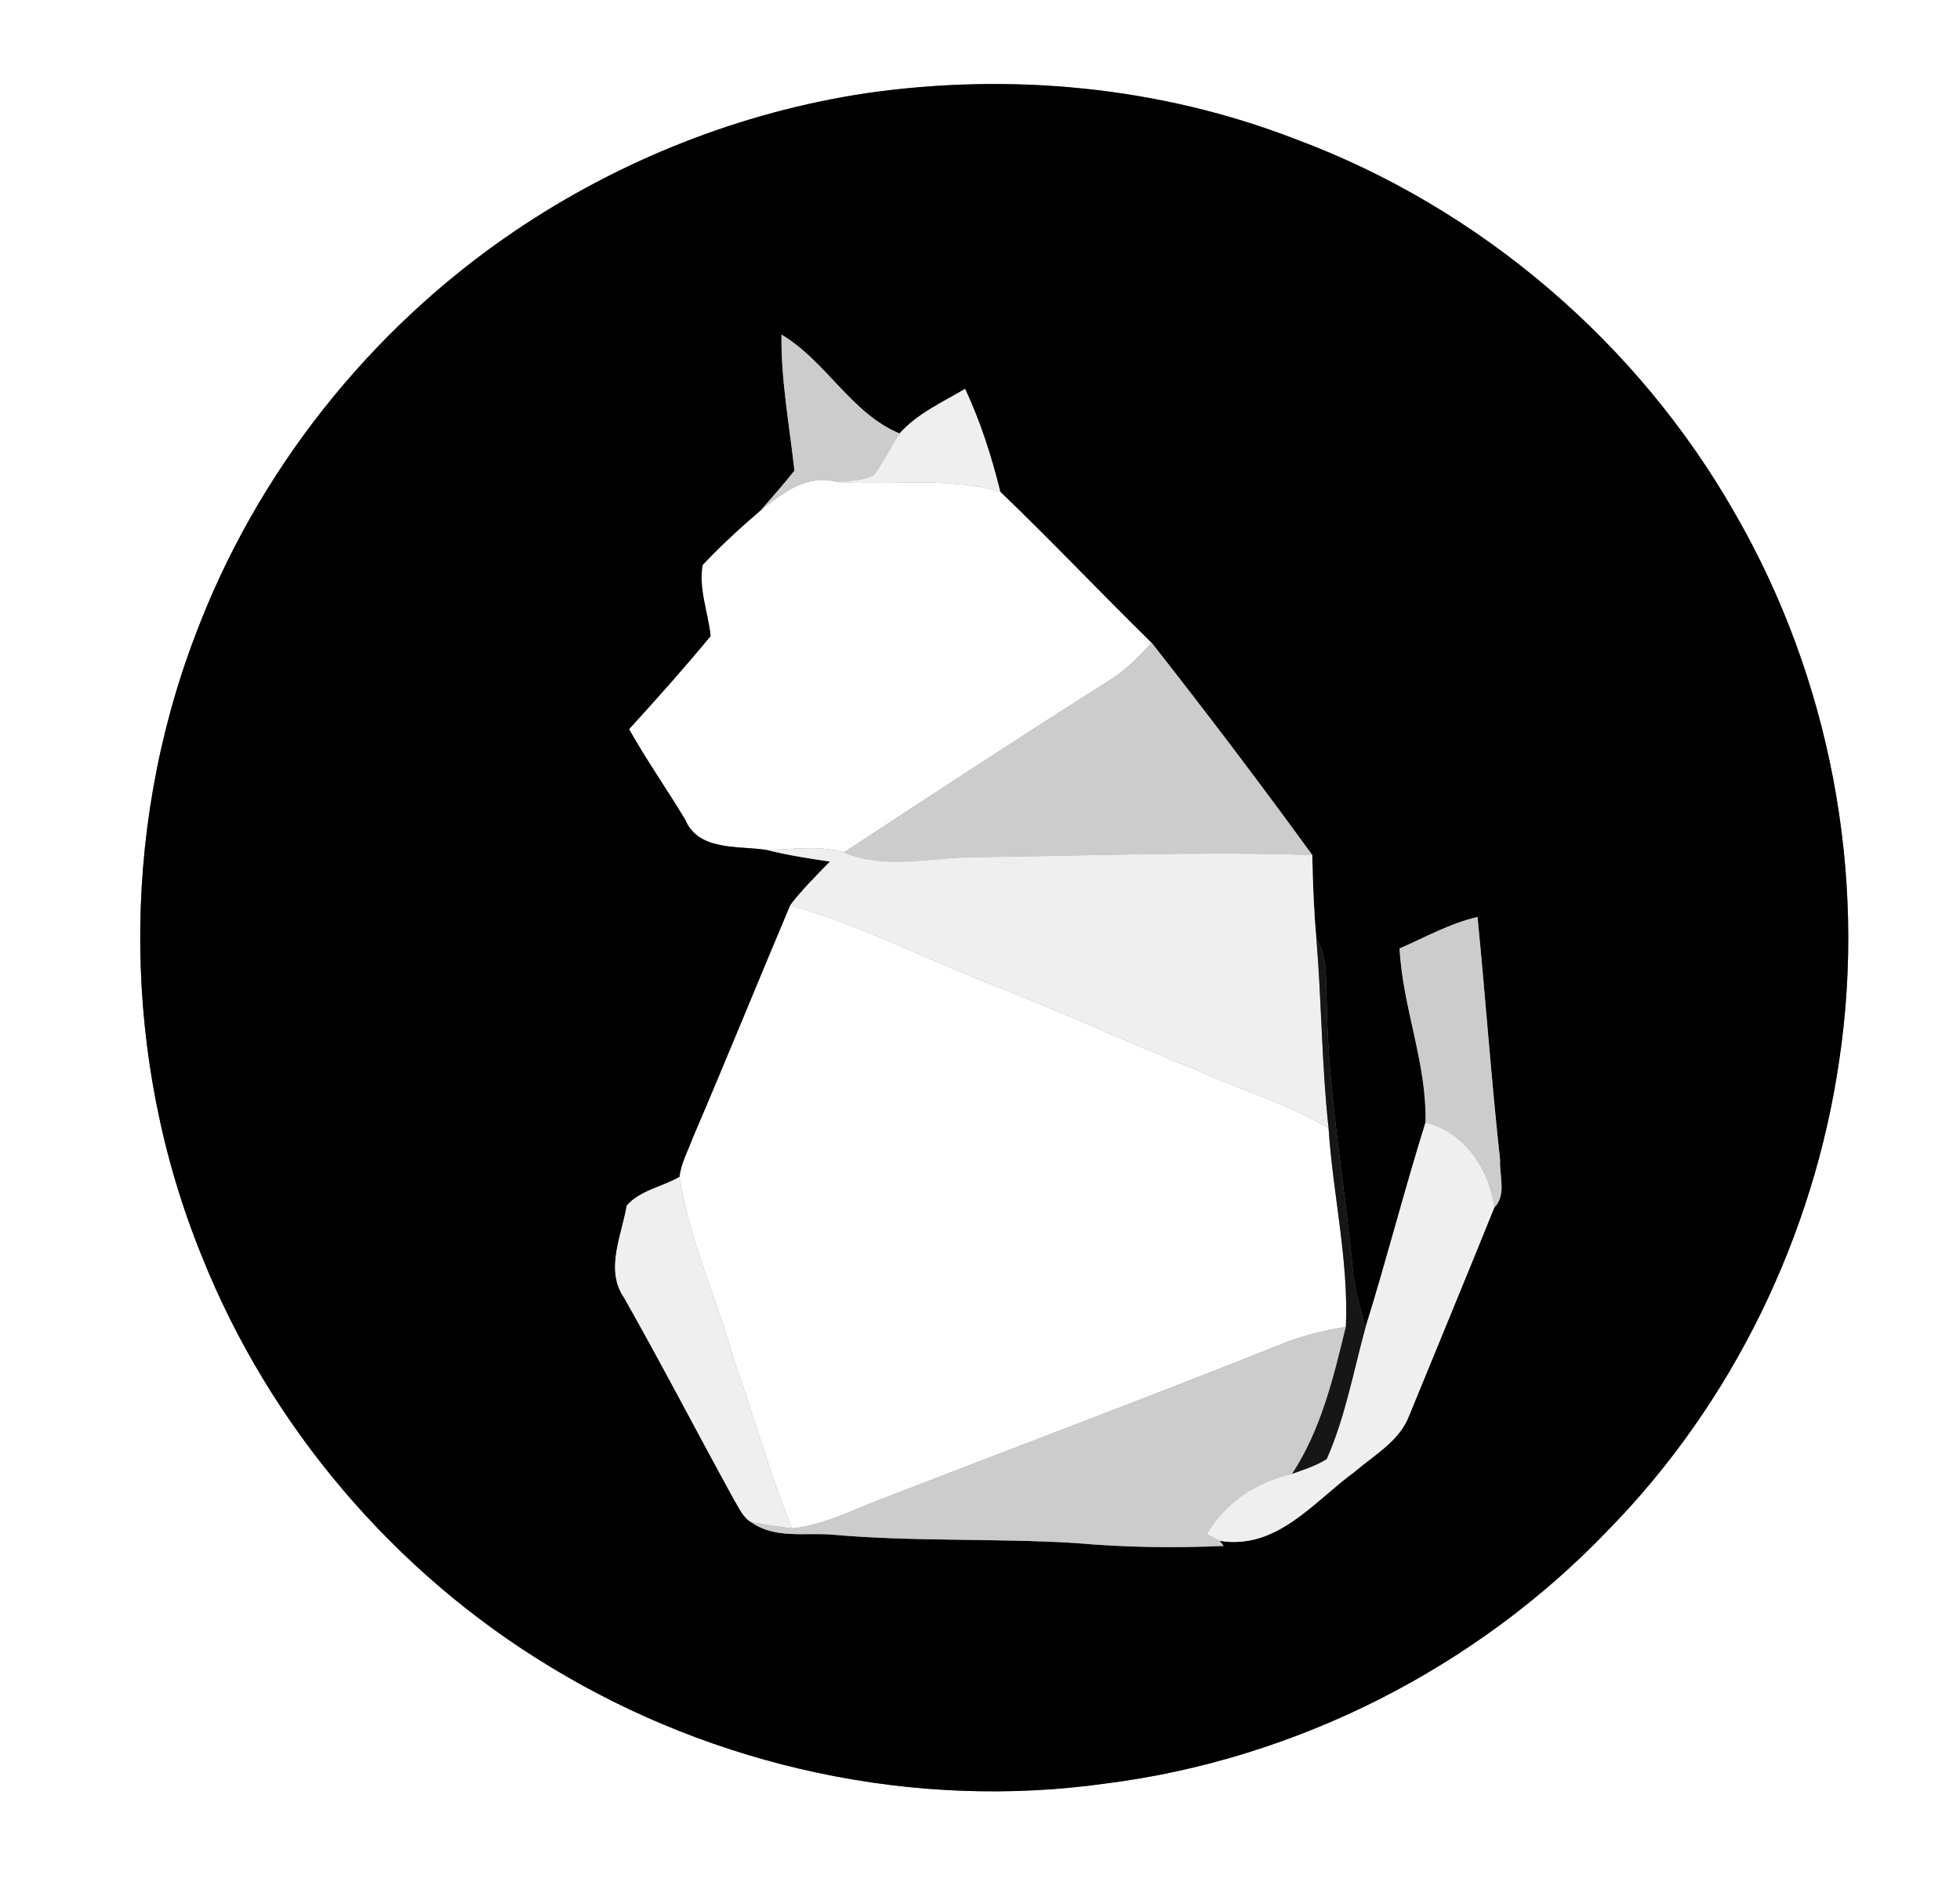 <?xml version="1.0" encoding="UTF-8" ?>
<!DOCTYPE svg PUBLIC "-//W3C//DTD SVG 1.1//EN" "http://www.w3.org/Graphics/SVG/1.1/DTD/svg11.dtd">
<svg width="250pt" height="241pt" viewBox="0 0 250 241" version="1.1" xmlns="http://www.w3.org/2000/svg">
<rect x="0" y="0" width="250" height="241" fill="#808080" stroke="none"/>
<g id="#ffffffff">
<path fill="#ffffff" opacity="1.00" d=" M 0.00 0.00 L 250.00 0.00 L 250.00 241.00 L 0.00 241.00 L 0.00 0.00 M 110.50 11.89 C 94.46 14.30 78.99 20.44 65.57 29.54 C 47.16 42.02 32.71 60.25 24.90 81.08 C 15.28 106.32 15.55 135.23 25.74 160.26 C 34.39 181.93 50.26 200.62 70.23 212.68 C 91.22 225.45 116.61 230.97 140.98 227.55 C 165.22 224.50 188.29 212.84 205.17 195.16 C 221.00 178.98 231.35 157.64 234.60 135.26 C 238.16 111.43 233.37 86.47 221.35 65.59 C 208.98 43.79 188.79 26.51 165.29 17.77 C 147.96 11.03 128.86 9.24 110.50 11.89 Z" />
<path fill="#ffffff" opacity="1.00" d=" M 97.07 65.07 C 99.85 62.88 102.97 60.42 106.75 61.49 C 113.70 61.96 120.75 60.78 127.58 62.72 C 134.15 69.02 140.40 75.64 146.90 82.01 C 145.31 83.72 143.68 85.43 141.70 86.68 C 130.27 93.91 118.95 101.33 107.65 108.75 C 104.44 107.81 101.07 108.37 97.80 108.44 C 94.20 107.87 89.09 108.63 87.40 104.57 C 85.06 100.69 82.46 96.98 80.24 93.03 C 83.78 89.14 87.29 85.21 90.64 81.15 C 90.33 78.14 89.08 75.10 89.62 72.08 C 91.96 69.60 94.48 67.28 97.07 65.07 Z" />
<path fill="#ffffff" opacity="1.00" d=" M 88.34 145.22 C 92.57 135.35 96.61 125.39 100.78 115.50 C 109.66 117.98 117.86 122.26 126.42 125.59 C 135.22 129.02 143.80 132.97 152.56 136.49 C 158.16 139.06 164.16 140.74 169.46 143.92 C 170.01 152.38 172.03 160.75 171.67 169.26 C 169.13 169.73 166.58 170.27 164.16 171.20 C 146.94 178.08 129.59 184.61 112.29 191.30 C 108.60 192.70 105.01 194.60 101.01 194.99 C 98.17 187.94 96.13 180.59 93.59 173.43 C 91.41 165.63 87.89 158.20 86.67 150.15 C 86.86 148.41 87.75 146.84 88.34 145.22 Z" />
</g>
<g id="#000000ff">
<path fill="#000000" opacity="1.00" d=" M 110.50 11.89 C 128.86 9.24 147.96 11.03 165.29 17.77 C 188.79 26.51 208.98 43.79 221.35 65.59 C 233.37 86.47 238.16 111.43 234.60 135.26 C 231.35 157.64 221.00 178.98 205.17 195.16 C 188.29 212.84 165.22 224.50 140.98 227.55 C 116.61 230.97 91.22 225.45 70.23 212.68 C 50.26 200.62 34.39 181.93 25.74 160.26 C 15.55 135.23 15.28 106.32 24.90 81.08 C 32.71 60.25 47.16 42.02 65.57 29.54 C 78.99 20.44 94.46 14.30 110.50 11.89 M 99.68 42.69 C 99.60 48.51 100.70 54.28 101.33 60.05 C 99.96 61.77 98.51 63.42 97.07 65.07 C 94.48 67.28 91.96 69.60 89.62 72.08 C 89.08 75.10 90.33 78.14 90.64 81.15 C 87.29 85.21 83.78 89.14 80.24 93.03 C 82.46 96.98 85.06 100.69 87.40 104.57 C 89.09 108.63 94.20 107.87 97.80 108.44 C 100.45 109.10 103.15 109.52 105.86 109.92 C 104.10 111.72 102.32 113.50 100.78 115.50 C 96.61 125.39 92.57 135.35 88.34 145.22 C 87.75 146.84 86.86 148.41 86.67 150.15 C 84.48 151.43 81.66 151.84 79.94 153.81 C 79.30 157.62 77.14 161.99 79.60 165.56 C 84.43 174.09 88.94 182.80 93.66 191.39 C 94.29 192.39 94.75 193.59 95.83 194.21 C 98.79 196.33 102.61 195.53 106.01 195.78 C 116.31 196.70 126.67 196.24 137.00 196.85 C 143.34 197.41 149.72 197.52 156.08 197.23 L 155.57 196.58 C 162.89 197.77 167.56 191.58 172.81 187.75 C 175.30 185.61 178.49 183.86 179.72 180.65 C 183.35 171.79 187.01 162.94 190.60 154.06 C 192.19 152.48 191.23 149.99 191.34 148.01 C 190.21 137.68 189.48 127.32 188.46 116.99 C 184.95 117.79 181.80 119.58 178.52 121.00 C 178.89 128.51 182.02 135.65 181.82 143.22 C 179.11 151.90 176.86 160.73 174.15 169.42 C 173.60 167.13 172.88 164.87 172.60 162.53 C 171.56 151.02 169.38 139.62 169.23 128.04 C 169.02 125.28 169.50 122.25 167.91 119.81 C 167.58 116.24 167.45 112.66 167.38 109.08 C 160.73 99.93 153.89 90.90 146.90 82.01 C 140.40 75.64 134.15 69.02 127.58 62.72 C 126.48 58.24 125.05 53.80 123.10 49.61 C 120.21 51.33 117.00 52.76 114.74 55.30 C 108.55 52.73 105.38 46.07 99.68 42.69 Z" />
</g>
<g id="#ccccccff">
<path fill="#cccccc" opacity="1.00" d=" M 99.68 42.69 C 105.38 46.07 108.55 52.73 114.74 55.30 C 113.61 57.04 112.71 58.92 111.48 60.59 C 110.04 61.37 108.33 61.31 106.75 61.49 C 102.97 60.42 99.85 62.88 97.07 65.07 C 98.51 63.42 99.96 61.77 101.33 60.05 C 100.70 54.28 99.60 48.51 99.68 42.69 Z" />
<path fill="#cccccc" opacity="1.00" d=" M 146.90 82.01 C 153.89 90.90 160.73 99.93 167.38 109.08 C 153.25 108.62 139.10 109.17 124.97 109.35 C 119.21 109.25 113.15 111.08 107.65 108.75 C 118.95 101.33 130.27 93.91 141.70 86.68 C 143.68 85.43 145.31 83.72 146.90 82.01 Z" />
<path fill="#cccccc" opacity="1.00" d=" M 178.52 121.00 C 181.80 119.58 184.95 117.79 188.46 116.99 C 189.48 127.32 190.21 137.68 191.34 148.01 C 191.23 149.99 192.19 152.48 190.60 154.06 C 189.99 149.19 186.78 144.40 181.82 143.22 C 182.02 135.65 178.89 128.51 178.52 121.00 Z" />
<path fill="#cccccc" opacity="1.00" d=" M 164.16 171.20 C 166.58 170.27 169.13 169.73 171.67 169.26 C 170.11 175.73 168.51 182.39 164.82 188.03 C 160.28 189.05 156.29 191.66 153.93 195.74 C 154.34 195.95 155.16 196.37 155.57 196.58 L 156.08 197.23 C 149.72 197.52 143.34 197.41 137.00 196.85 C 126.67 196.24 116.31 196.70 106.01 195.78 C 102.61 195.53 98.79 196.33 95.83 194.21 C 97.55 194.49 99.28 194.77 101.01 194.99 C 105.01 194.60 108.60 192.70 112.29 191.30 C 129.59 184.61 146.94 178.08 164.16 171.20 Z" />
</g>
<g id="#efefefff">
<path fill="#efefef" opacity="1.00" d=" M 114.74 55.30 C 117.00 52.76 120.21 51.33 123.10 49.61 C 125.05 53.80 126.48 58.24 127.58 62.72 C 120.75 60.78 113.70 61.96 106.75 61.49 C 108.33 61.31 110.04 61.37 111.48 60.59 C 112.71 58.92 113.61 57.04 114.74 55.30 Z" />
<path fill="#efefef" opacity="1.00" d=" M 97.80 108.44 C 101.07 108.37 104.44 107.81 107.65 108.75 C 113.15 111.08 119.21 109.25 124.97 109.35 C 139.10 109.17 153.25 108.62 167.38 109.08 C 167.45 112.66 167.58 116.24 167.91 119.81 C 168.58 127.83 168.58 135.90 169.46 143.92 C 164.16 140.74 158.16 139.06 152.56 136.49 C 143.80 132.97 135.22 129.02 126.42 125.59 C 117.86 122.26 109.66 117.98 100.78 115.50 C 102.32 113.50 104.10 111.72 105.86 109.92 C 103.15 109.52 100.45 109.10 97.80 108.44 Z" />
<path fill="#efefef" opacity="1.00" d=" M 181.82 143.22 C 186.78 144.40 189.99 149.19 190.60 154.06 C 187.01 162.94 183.35 171.79 179.72 180.65 C 178.49 183.86 175.30 185.61 172.81 187.75 C 167.56 191.58 162.89 197.77 155.57 196.58 C 155.16 196.37 154.34 195.95 153.93 195.74 C 156.29 191.66 160.28 189.05 164.82 188.03 C 166.32 187.49 167.86 187.01 169.22 186.15 C 171.58 180.82 172.62 175.01 174.15 169.42 C 176.86 160.73 179.11 151.90 181.82 143.22 Z" />
<path fill="#efefef" opacity="1.00" d=" M 79.94 153.81 C 81.66 151.84 84.48 151.43 86.67 150.15 C 87.89 158.20 91.41 165.63 93.59 173.43 C 96.13 180.59 98.17 187.94 101.01 194.99 C 99.28 194.77 97.55 194.49 95.83 194.21 C 94.75 193.59 94.29 192.39 93.66 191.39 C 88.94 182.80 84.43 174.09 79.60 165.56 C 77.14 161.99 79.30 157.62 79.94 153.81 Z" />
</g>
<g id="#161616ff">
<path fill="#161616" opacity="1.00" d=" M 167.91 119.81 C 169.50 122.25 169.02 125.28 169.23 128.04 C 169.38 139.62 171.56 151.02 172.60 162.53 C 172.88 164.87 173.60 167.13 174.15 169.42 C 172.62 175.01 171.58 180.82 169.22 186.15 C 167.86 187.01 166.32 187.49 164.82 188.03 C 168.51 182.39 170.11 175.73 171.67 169.26 C 172.03 160.75 170.01 152.38 169.46 143.92 C 168.58 135.90 168.58 127.83 167.91 119.81 Z" />
</g>
</svg>
